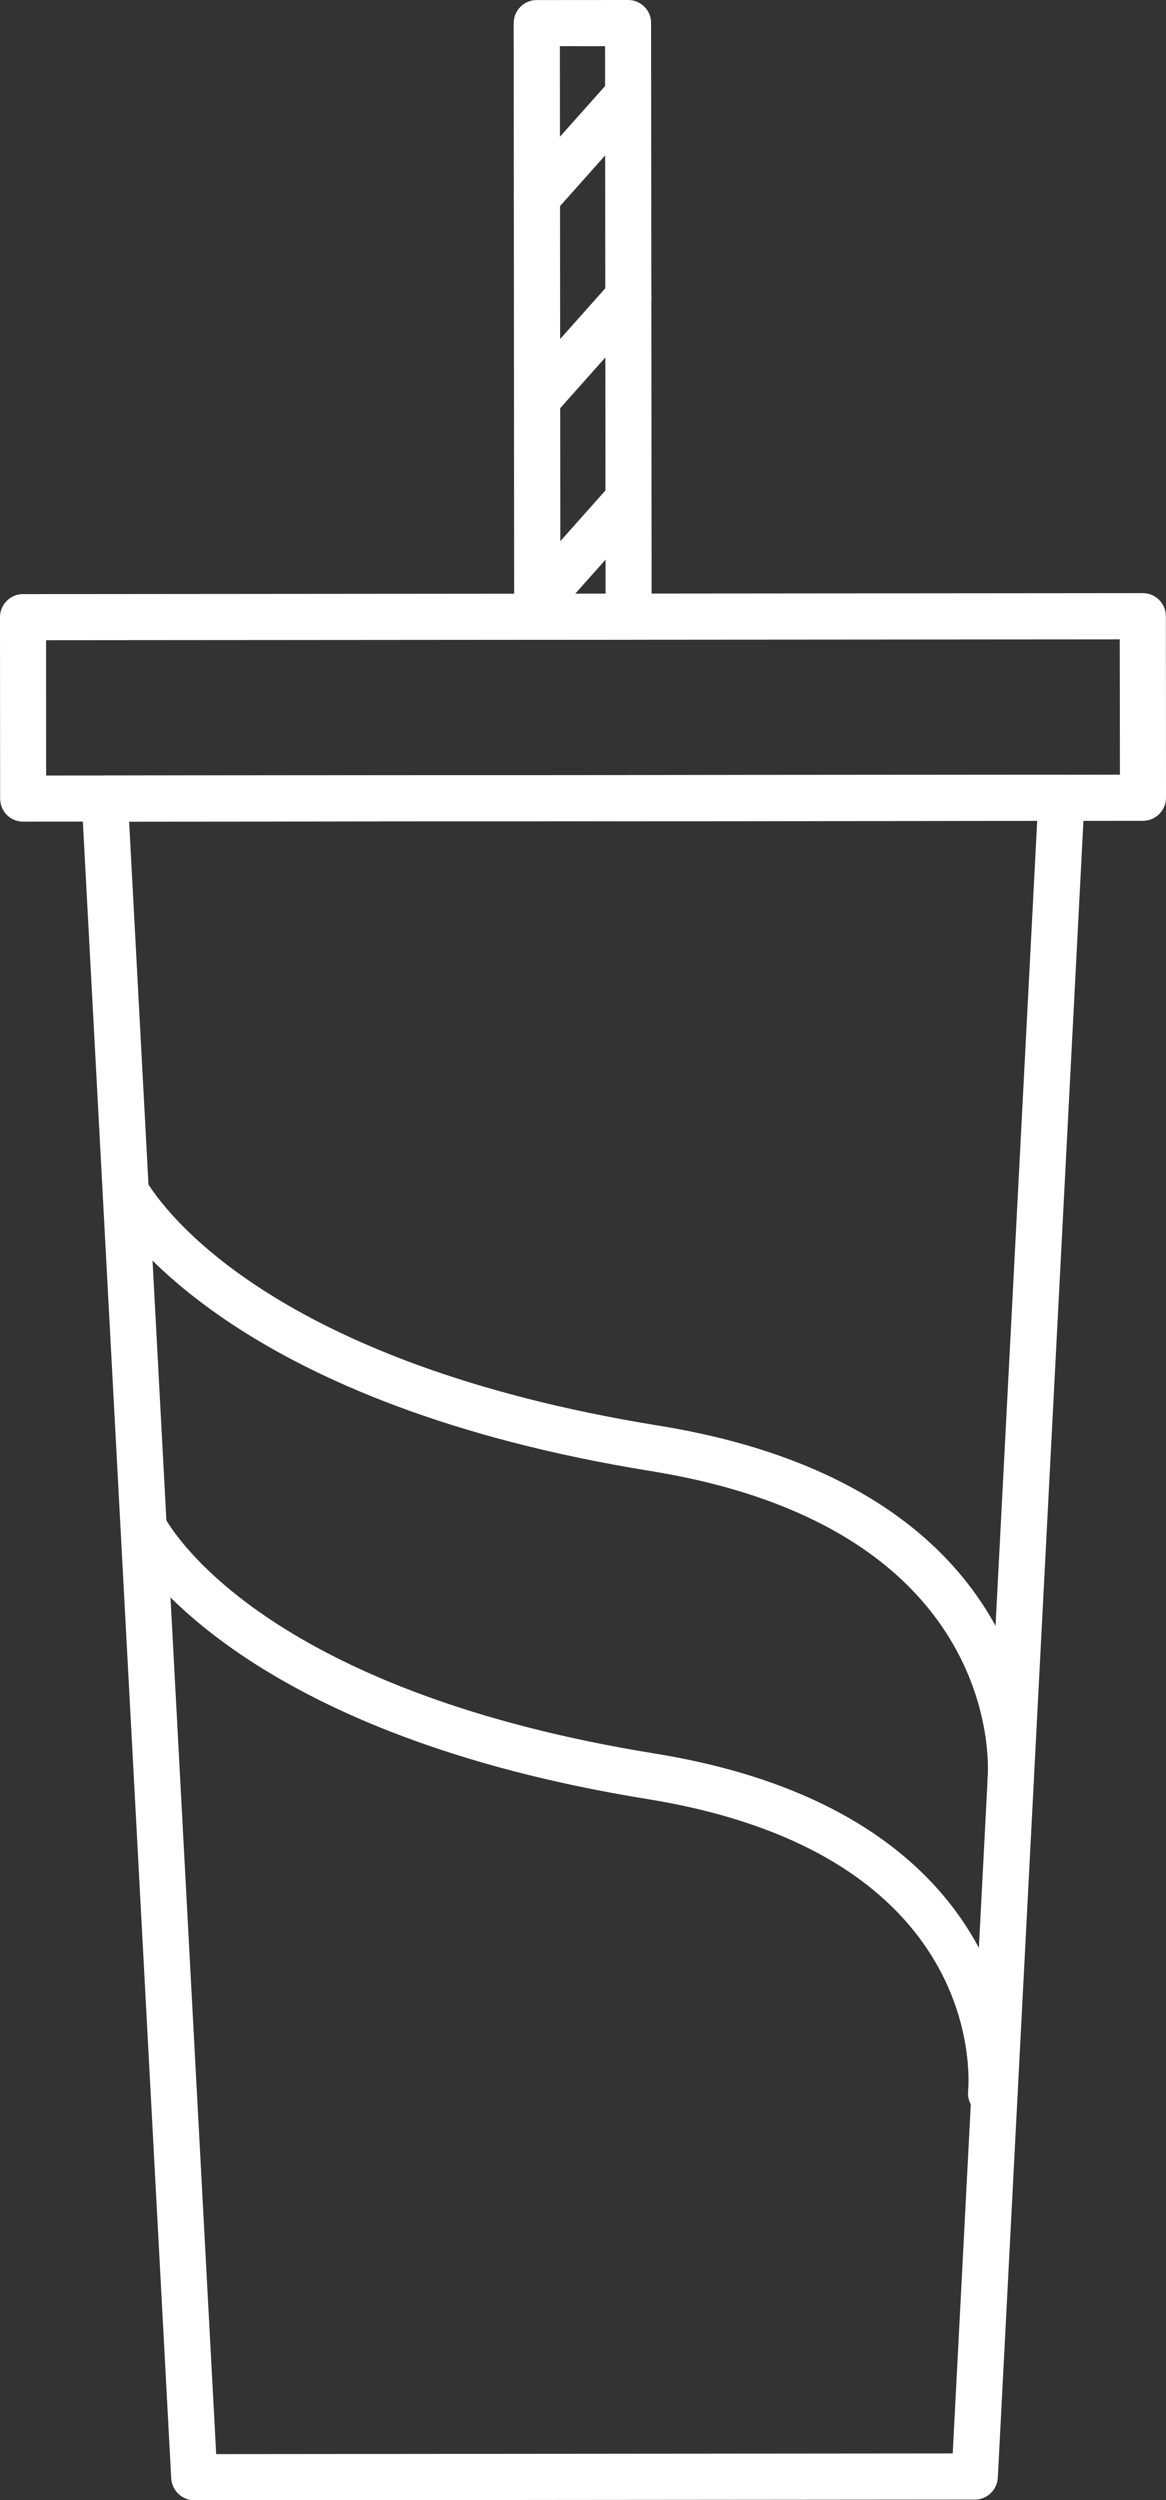 <?xml version="1.0" encoding="utf-8"?>
<!-- Generator: Adobe Illustrator 16.0.0, SVG Export Plug-In . SVG Version: 6.00 Build 0)  -->
<!DOCTYPE svg PUBLIC "-//W3C//DTD SVG 1.1//EN" "http://www.w3.org/Graphics/SVG/1.1/DTD/svg11.dtd">
<svg version="1.1" id="Layer_1" xmlns="http://www.w3.org/2000/svg" xmlns:xlink="http://www.w3.org/1999/xlink" x="0px" y="0px"
	 width="18.856px" height="40.408px" viewBox="11.303 -11.619 18.856 40.408" enable-background="new 11.303 -11.619 18.856 40.408"
	 xml:space="preserve">
<rect x="11.303" y="-11.619" width="18.856" height="40.408" fill="#333333" stroke="none"/>
<path fill="#FFFFFF" d="M11.305,1.289l-0.002-2.933c0-0.206,0.166-0.373,0.371-0.373l18.11-0.016c0.205,0,0.372,0.166,0.372,0.372
	c0.002,0,0.002,0,0.001,0.001l0.002,2.932c0.001,0.206-0.167,0.374-0.372,0.375L11.678,1.66c-0.205,0.002-0.371-0.163-0.372-0.367
	C11.305,1.291,11.306,1.289,11.305,1.289z M29.411-1.286L12.048-1.272l0.001,2.187l17.365-0.014L29.411-1.286z"/>
<path fill="#FFFFFF" d="M14.072,28.436L12.624,1.307c-0.004-0.103,0.032-0.203,0.102-0.276c0.071-0.075,0.169-0.118,0.271-0.116
	l15.473-0.012c0.207,0.001,0.373,0.169,0.371,0.376c0.001,0.005,0.002,0.01,0.001,0.015l-1.403,27.132
	c-0.011,0.198-0.174,0.353-0.372,0.353L14.446,28.79C14.248,28.79,14.084,28.634,14.072,28.436z M28.076,1.647L13.391,1.66
	l1.408,26.384l11.911-0.011L28.076,1.647z"/>
<path fill="#FFFFFF" d="M27.648,17.525c0.19,0,0.35-0.145,0.369-0.334c0.004-0.048,0.414-4.723-6.069-5.77
	c-6.244-1.011-8.002-3.485-8.291-3.971c-0.106-0.177-0.335-0.235-0.512-0.13s-0.235,0.335-0.13,0.512l0,0
	c0.319,0.535,2.242,3.263,8.812,4.324c5.797,0.938,5.451,4.917,5.448,4.957c-0.021,0.206,0.128,0.389,0.334,0.409
	C27.623,17.524,27.636,17.526,27.648,17.525z M27.331,22.583c0.19,0,0.351-0.144,0.37-0.333c0.004-0.046,0.396-4.524-5.812-5.529
	c-5.955-0.963-7.63-3.321-7.905-3.783c-0.109-0.175-0.341-0.228-0.515-0.117c-0.168,0.105-0.224,0.324-0.128,0.497
	c0.306,0.514,2.146,3.123,8.43,4.139c5.49,0.888,5.202,4.562,5.188,4.718c-0.021,0.205,0.129,0.387,0.334,0.407
	C27.307,22.583,27.318,22.583,27.331,22.583z M19.618-1.651l-0.008-9.593c0-0.206,0.165-0.374,0.372-0.374v0l1.478-0.001
	c0.204-0.001,0.371,0.163,0.372,0.368c0,0.001,0,0.003,0,0.004l0.009,9.593c0,0.206-0.166,0.373-0.372,0.374l-1.478,0
	C19.785-1.279,19.619-1.445,19.618-1.651z M21.088-10.872l-0.731-0.001l0.008,8.849l0.731,0L21.088-10.872z"/>
<path fill="#FFFFFF" d="M19.985-8.056c0.103,0,0.205-0.042,0.279-0.125l1.475-1.656c0.129-0.16,0.104-0.396-0.057-0.525
	c-0.149-0.119-0.365-0.106-0.5,0.028l-1.476,1.658c-0.136,0.152-0.123,0.388,0.03,0.525C19.806-8.089,19.895-8.056,19.985-8.056z
	 M19.988-4.79c0.103,0,0.205-0.042,0.279-0.125l1.475-1.656c0.138-0.154,0.123-0.39-0.03-0.526c-0.153-0.137-0.39-0.123-0.525,0.03
	l-1.476,1.658c-0.137,0.153-0.123,0.389,0.03,0.525C19.81-4.824,19.897-4.79,19.988-4.79z M19.991-1.521
	c0.103-0.001,0.204-0.042,0.278-0.125l1.476-1.657c0.129-0.161,0.104-0.396-0.058-0.523c-0.148-0.121-0.364-0.108-0.499,0.028
	l-1.475,1.657c-0.138,0.154-0.124,0.389,0.028,0.525C19.811-1.555,19.9-1.521,19.991-1.521z"/>
</svg>
